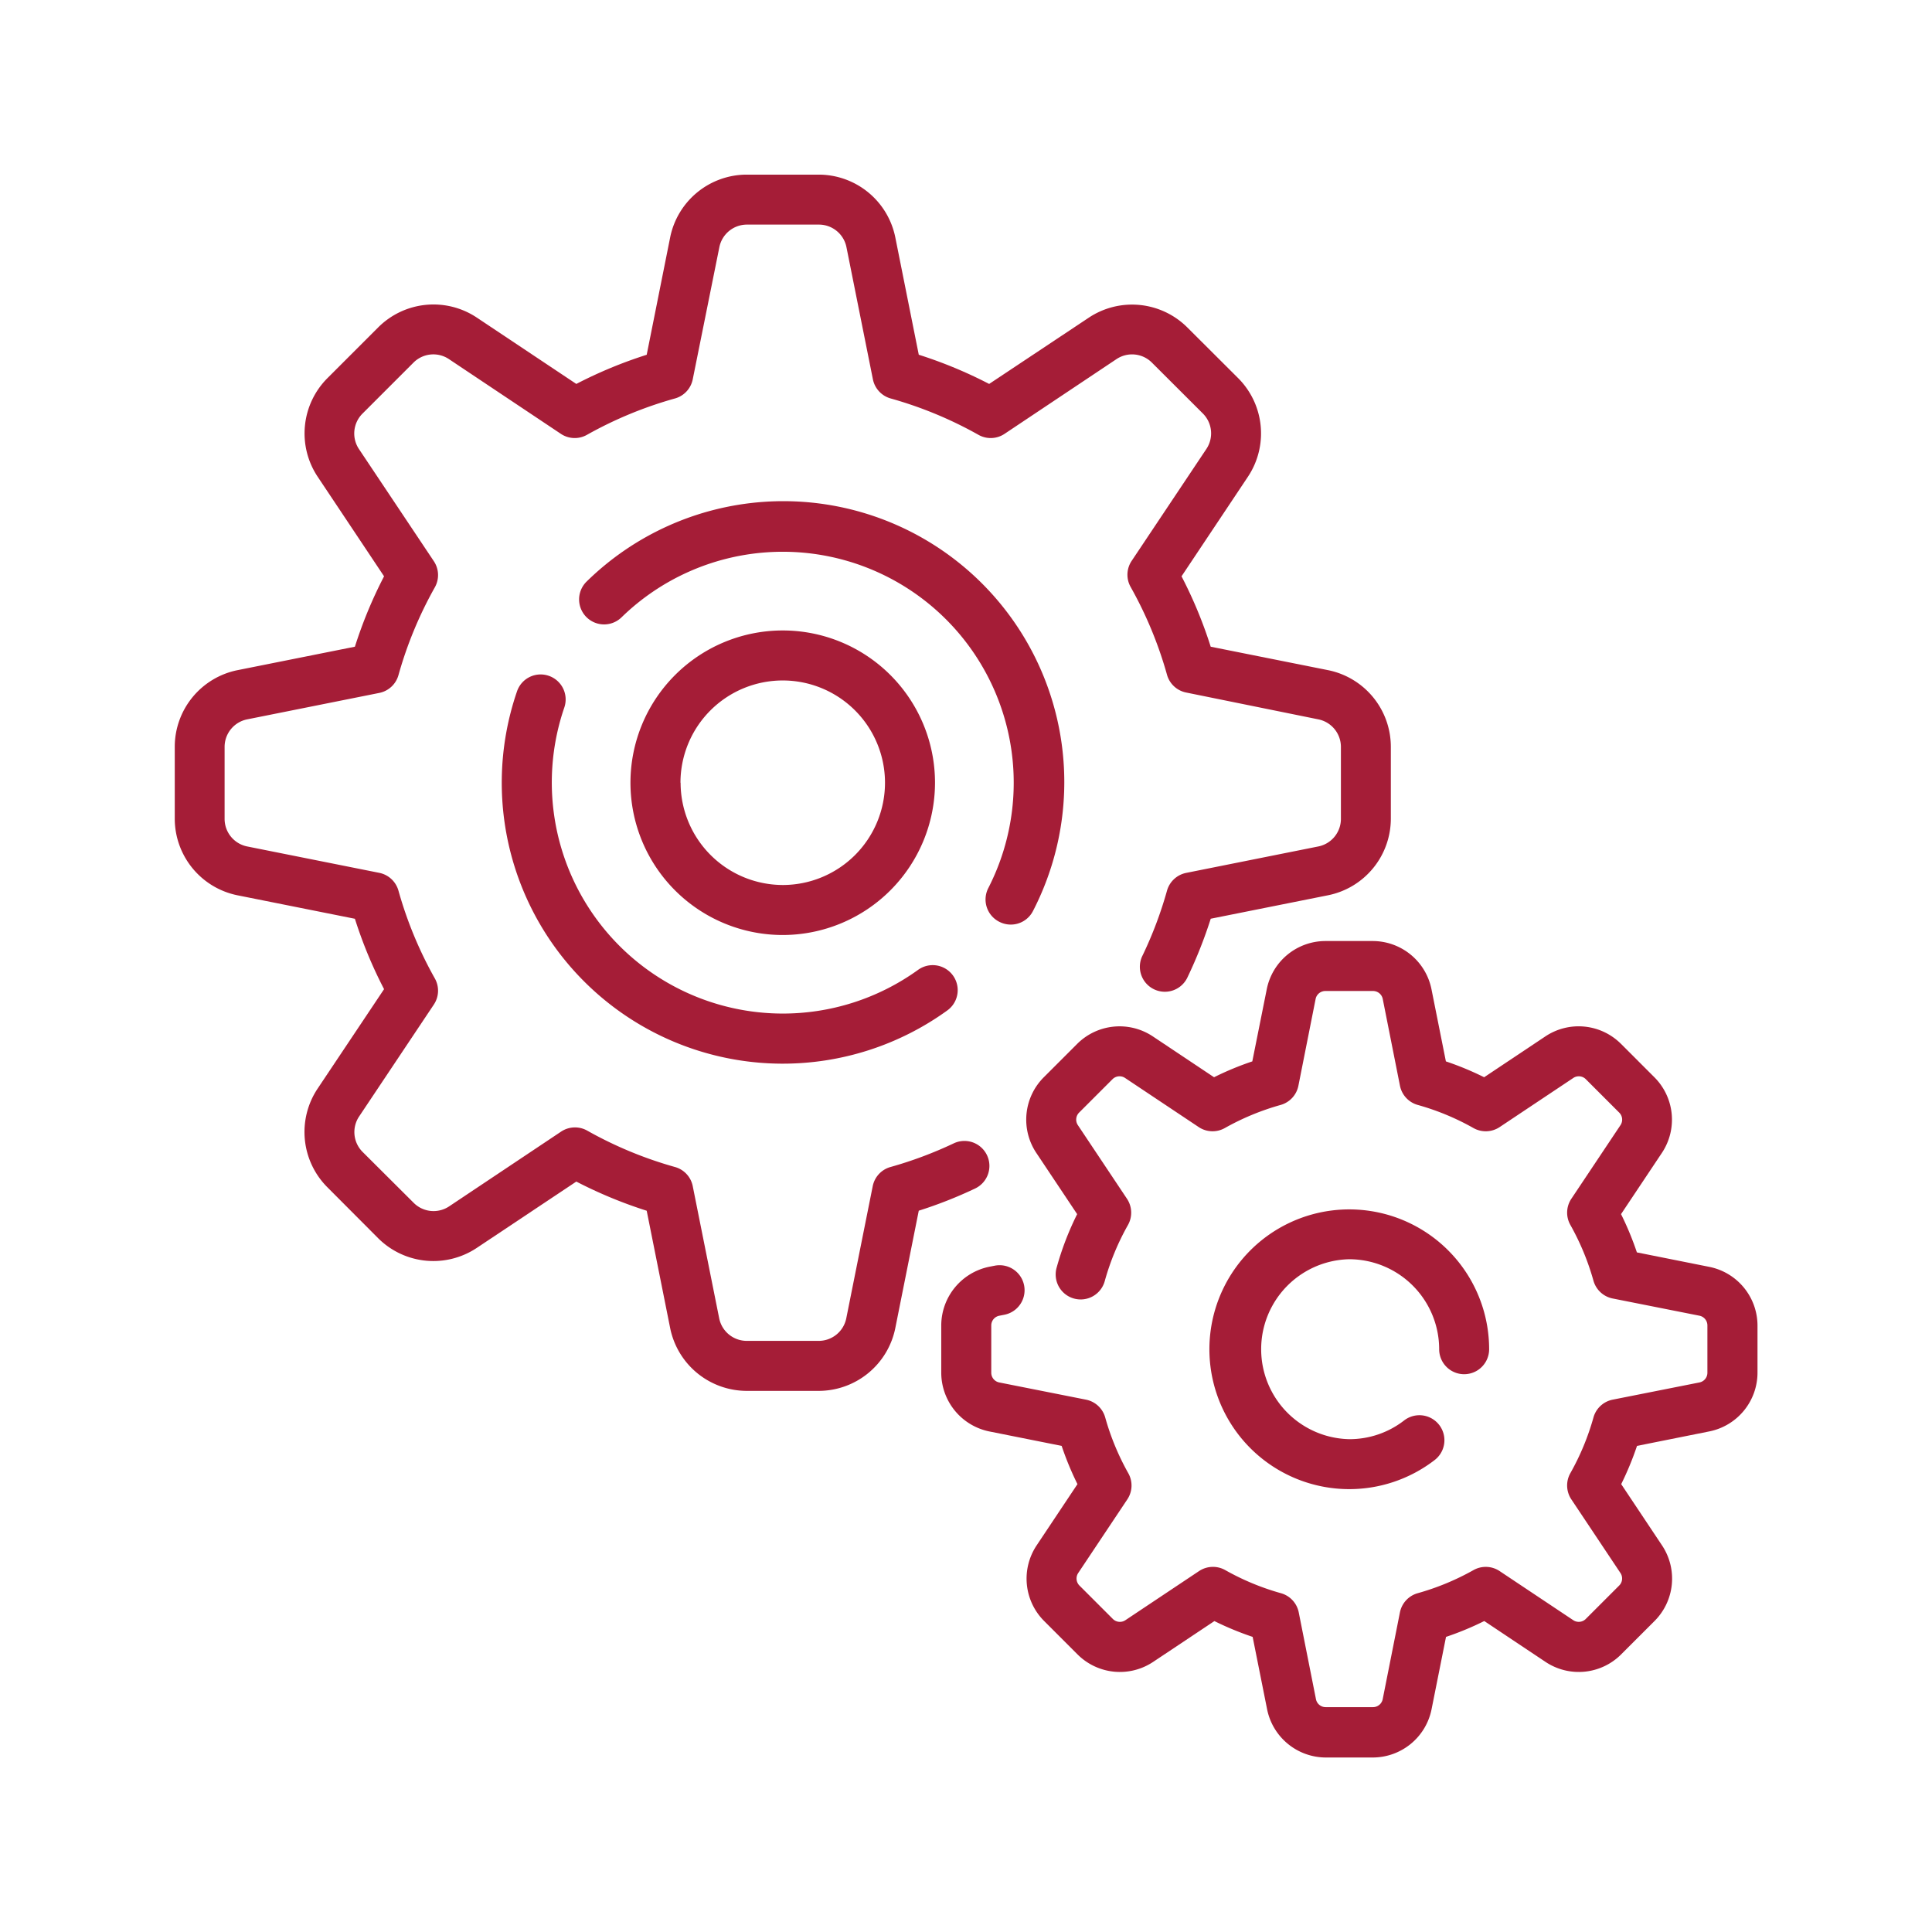 <svg id="Capa_1" data-name="Capa 1" xmlns="http://www.w3.org/2000/svg" viewBox="0 0 448.51 448.51"><defs><style>.cls-1{fill:#a51d37;}</style></defs><title>settings-active</title><path class="cls-1" d="M229.13,268.18a5.8,5.8,0,0,0-7.73-2.75,93.2,93.2,0,0,1-14.68,5.49,5.79,5.79,0,0,0-4.12,4.45l-6.14,30.68a6.53,6.53,0,0,1-6.38,5.23H173.34a6.53,6.53,0,0,1-6.38-5.23l-6.14-30.68a5.78,5.78,0,0,0-4.12-4.45,92.2,92.2,0,0,1-20.38-8.45,5.8,5.8,0,0,0-6.06.23l-26,17.36a6.52,6.52,0,0,1-8.21-.81L84.17,267.41a6.51,6.51,0,0,1-.81-8.21l17.36-26a5.8,5.8,0,0,0,.22-6.07,92.37,92.37,0,0,1-8.44-20.37,5.82,5.82,0,0,0-4.45-4.13l-30.68-6.13a6.53,6.53,0,0,1-5.23-6.38V173.34A6.52,6.52,0,0,1,57.37,167l30.68-6.14a5.81,5.81,0,0,0,4.45-4.12,92.45,92.45,0,0,1,8.44-20.38,5.8,5.8,0,0,0-.22-6.07l-17.36-26A6.52,6.52,0,0,1,84.17,96L96,84.17a6.51,6.51,0,0,1,8.21-.81l26,17.36a5.78,5.78,0,0,0,6.06.22A92.65,92.65,0,0,1,156.7,92.5a5.79,5.79,0,0,0,4.12-4.45L167,57.37a6.53,6.53,0,0,1,6.38-5.23h16.74a6.52,6.52,0,0,1,6.38,5.23l6.14,30.68a5.81,5.81,0,0,0,4.12,4.45,92.45,92.45,0,0,1,20.38,8.44,5.78,5.78,0,0,0,6.06-.22l26-17.36a6.51,6.51,0,0,1,8.2.81L279.25,96a6.52,6.52,0,0,1,.82,8.21l-17.36,26a5.78,5.78,0,0,0-.23,6.06,92.45,92.45,0,0,1,8.44,20.38,5.79,5.79,0,0,0,4.45,4.12L306.06,167a6.53,6.53,0,0,1,5.23,6.38v16.74a6.53,6.53,0,0,1-5.23,6.38l-30.69,6.14a5.81,5.81,0,0,0-4.45,4.12,92.19,92.19,0,0,1-5.65,15,5.8,5.8,0,1,0,10.46,5,105.84,105.84,0,0,0,5.34-13.48l27.26-5.45a18.16,18.16,0,0,0,14.55-17.76V173.34a18.16,18.16,0,0,0-14.55-17.76l-27.27-5.45a102.65,102.65,0,0,0-6.77-16.34l15.43-23.14a18.15,18.15,0,0,0-2.27-22.85L275.62,76a18.16,18.16,0,0,0-22.85-2.26L229.63,89.13a103.64,103.64,0,0,0-16.34-6.78l-5.45-27.26a18.16,18.16,0,0,0-17.76-14.55H173.34a18.16,18.16,0,0,0-17.76,14.55l-5.45,27.27a103.59,103.59,0,0,0-16.34,6.77L110.65,73.7A18.15,18.15,0,0,0,87.8,76L76,87.8a18.15,18.15,0,0,0-2.27,22.85l15.43,23.14a103.59,103.59,0,0,0-6.77,16.34l-27.27,5.45a18.16,18.16,0,0,0-14.55,17.76v16.74a18.16,18.16,0,0,0,14.55,17.76l27.27,5.45a102.65,102.65,0,0,0,6.77,16.34L73.7,252.77A18.15,18.15,0,0,0,76,275.62L87.8,287.46a18.16,18.16,0,0,0,22.85,2.26l23.14-15.42a104.55,104.55,0,0,0,16.34,6.77l5.45,27.26a18.17,18.17,0,0,0,17.76,14.56h16.74a18.17,18.17,0,0,0,17.76-14.56l5.45-27.27a103,103,0,0,0,13.08-5.15A5.8,5.8,0,0,0,229.13,268.18Z"/><path class="cls-1" d="M232,214a5.84,5.84,0,0,0,2.65.64,5.78,5.78,0,0,0,5.16-3.16A65.22,65.22,0,0,0,136.19,135a5.8,5.8,0,1,0,8.1,8.31,53.62,53.62,0,0,1,85.16,62.82A5.8,5.8,0,0,0,232,214Z"/><path class="cls-1" d="M127.4,156.89a5.79,5.79,0,0,0-7.37,3.59,65.23,65.23,0,0,0,99.9,74.08,5.8,5.8,0,0,0-6.81-9.4A53.64,53.64,0,0,1,131,164.26,5.8,5.8,0,0,0,127.4,156.89Z"/><path class="cls-1" d="M396.81,294.1,380,290.74a69.47,69.47,0,0,0-3.68-8.88l9.5-14.24a13.91,13.91,0,0,0-1.74-17.52l-7.78-7.78a13.91,13.91,0,0,0-17.52-1.74l-14.24,9.5a69.47,69.47,0,0,0-8.88-3.68l-3.35-16.78a13.93,13.93,0,0,0-13.62-11.16h-11a13.91,13.91,0,0,0-13.61,11.16l-3.36,16.78a69.47,69.47,0,0,0-8.88,3.68l-14.24-9.5a13.93,13.93,0,0,0-17.52,1.74l-7.78,7.78a13.91,13.91,0,0,0-1.74,17.52l9.5,14.24a69,69,0,0,0-4.74,12.33,5.8,5.8,0,1,0,11.17,3.12,58.15,58.15,0,0,1,5.37-12.94,5.82,5.82,0,0,0-.23-6.07l-11.41-17.11a2.31,2.31,0,0,1,.28-2.89l7.78-7.78a2.31,2.31,0,0,1,2.89-.28l17.11,11.41a5.8,5.8,0,0,0,6.07.22,58.48,58.48,0,0,1,12.95-5.36,5.81,5.81,0,0,0,4.12-4.45l4-20.16a2.3,2.3,0,0,1,2.24-1.84h11A2.3,2.3,0,0,1,321,231.9l4,20.16a5.8,5.8,0,0,0,4.13,4.45,58.15,58.15,0,0,1,12.94,5.37,5.82,5.82,0,0,0,6.07-.23l17.11-11.41a2.3,2.3,0,0,1,2.89.29l7.78,7.78a2.3,2.3,0,0,1,.28,2.88L364.78,278.3a5.8,5.8,0,0,0-.22,6.07,58.67,58.67,0,0,1,5.36,12.95,5.81,5.81,0,0,0,4.45,4.12l20.16,4a2.3,2.3,0,0,1,1.84,2.25v11a2.29,2.29,0,0,1-1.84,2.24l-20.16,4a5.8,5.8,0,0,0-4.45,4.13,58.15,58.15,0,0,1-5.37,12.94,5.82,5.82,0,0,0,.23,6.07l11.41,17.11a2.3,2.3,0,0,1-.29,2.89l-7.78,7.78a2.3,2.3,0,0,1-2.88.28l-17.11-11.41a5.8,5.8,0,0,0-6.07-.22,58.67,58.67,0,0,1-12.95,5.36,5.81,5.81,0,0,0-4.12,4.45l-4,20.16a2.3,2.3,0,0,1-2.25,1.84h-11a2.29,2.29,0,0,1-2.24-1.84l-4-20.16a5.8,5.8,0,0,0-4.13-4.45,58.15,58.15,0,0,1-12.94-5.37,5.82,5.82,0,0,0-6.07.23l-17.11,11.41a2.31,2.31,0,0,1-2.89-.28l-7.78-7.78a2.31,2.31,0,0,1-.28-2.89l11.41-17.11a5.8,5.8,0,0,0,.22-6.07,58.48,58.48,0,0,1-5.36-12.95,5.81,5.81,0,0,0-4.45-4.12l-20.16-4a2.3,2.3,0,0,1-1.84-2.24v-11a2.3,2.3,0,0,1,1.84-2.24l1.23-.24a5.8,5.8,0,1,0-2.28-11.38l-1.23.24a13.94,13.94,0,0,0-11.17,13.62v11a13.94,13.94,0,0,0,11.17,13.62l16.78,3.35a70.89,70.89,0,0,0,3.67,8.88l-9.49,14.24a13.91,13.91,0,0,0,1.74,17.52l7.78,7.78a13.91,13.91,0,0,0,17.52,1.74l14.24-9.49a70.89,70.89,0,0,0,8.88,3.67l3.35,16.78A13.94,13.94,0,0,0,307.71,408h11a13.94,13.94,0,0,0,13.62-11.17L335.69,380a69.47,69.47,0,0,0,8.88-3.68l14.24,9.5a13.91,13.91,0,0,0,17.52-1.74l7.78-7.78a13.91,13.91,0,0,0,1.74-17.52l-9.49-14.24a70.89,70.89,0,0,0,3.67-8.88l16.78-3.36A13.92,13.92,0,0,0,408,318.72v-11A13.92,13.92,0,0,0,396.81,294.1Z"/><path class="cls-1" d="M313.22,292.33a20.91,20.91,0,0,1,20.88,20.89,5.8,5.8,0,1,0,11.6,0,32.47,32.47,0,1,0-12.64,25.72,5.8,5.8,0,0,0-7.09-9.19,20.65,20.65,0,0,1-12.76,4.35,20.89,20.89,0,0,1,0-41.77Z"/><path class="cls-1" d="M217.06,181.71a35.35,35.35,0,1,0-35.35,35.35A35.39,35.39,0,0,0,217.06,181.71Zm-59.09,0a23.74,23.74,0,1,1,23.74,23.74A23.77,23.77,0,0,1,158,181.71Z"/></svg>